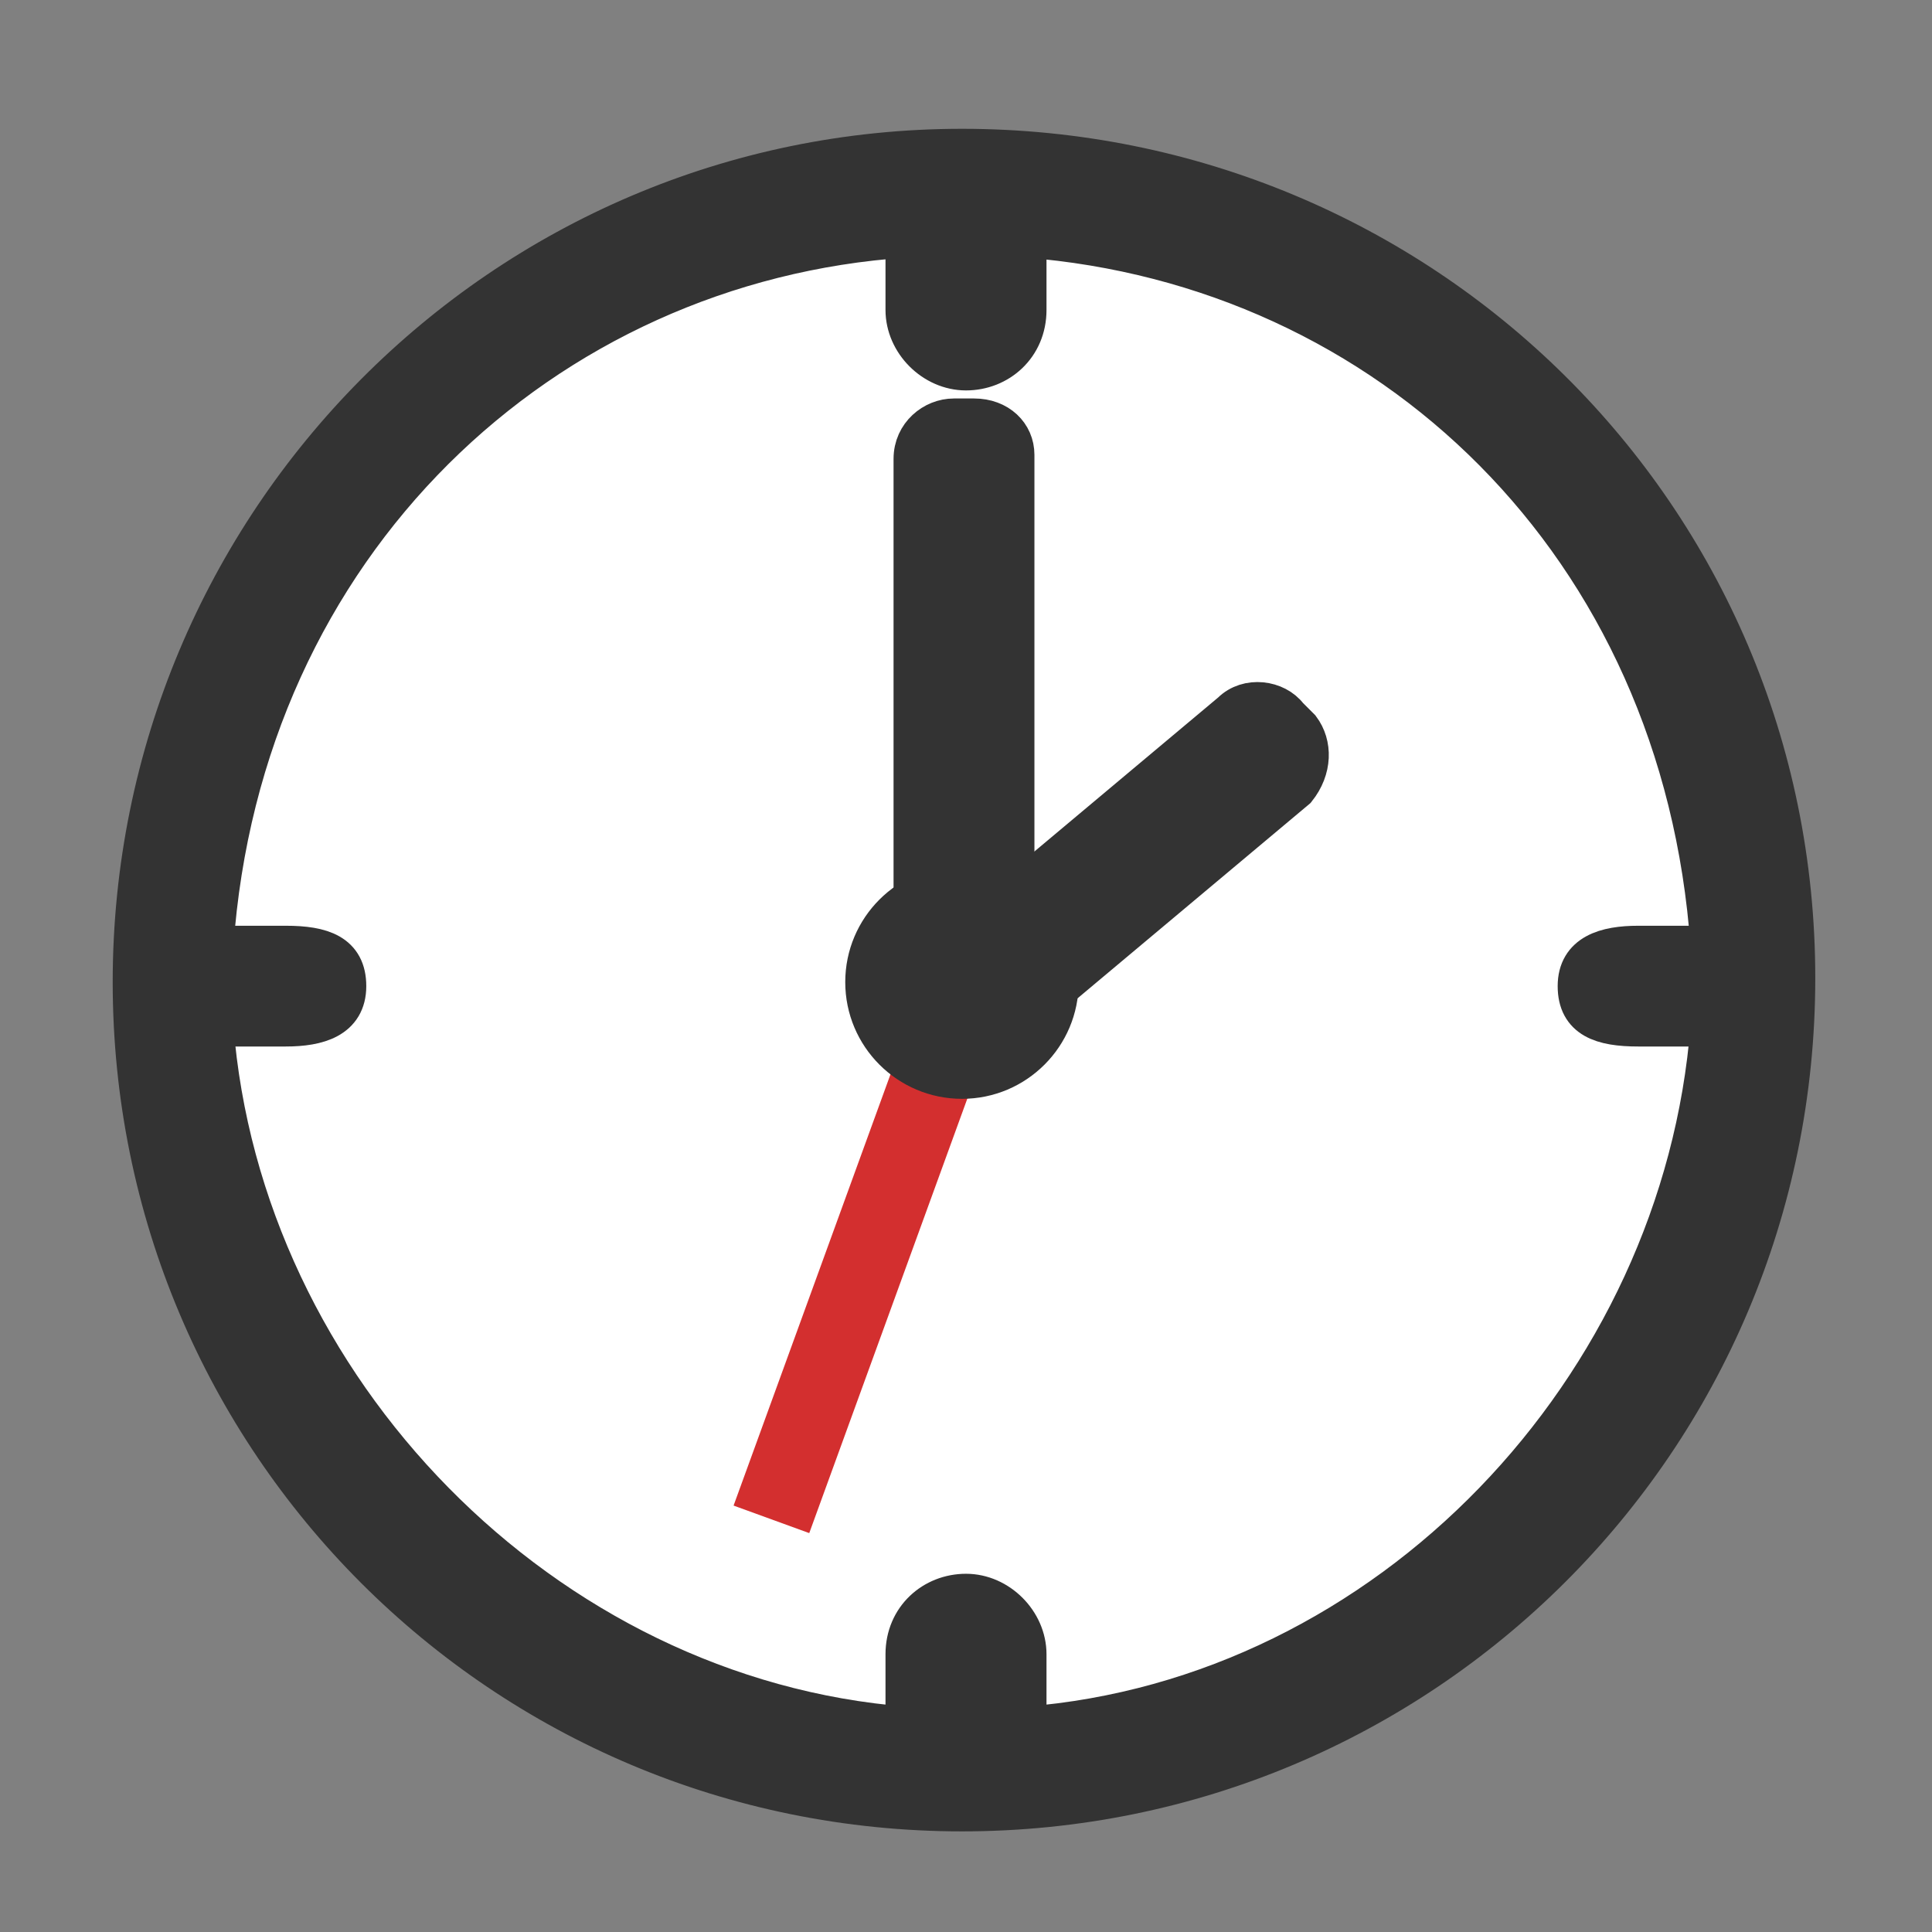 <?xml version="1.0" encoding="utf-8"?>
<!-- Generator: Adobe Illustrator 19.0.0, SVG Export Plug-In . SVG Version: 6.00 Build 0)  -->
<svg version="1.1" id="Capa_2" xmlns="http://www.w3.org/2000/svg" xmlns:xlink="http://www.w3.org/1999/xlink" x="0px" y="0px"
	 width="48px" height="48px" viewBox="0 0 48 48" style="enable-background:new 0 0 48 48;" xml:space="preserve">
<rect x="0" y="0" width="48" height="48" fill="#808080" stroke="none"/>
<style type="text/css">
	.st0{fill:#333333;stroke:#333333;stroke-miterlimit:10;}
	.st1{fill:#FFFFFF;stroke:#333333;stroke-miterlimit:10;}
	.st2{fill:#D32F2F;stroke:#D32F2F;stroke-miterlimit:10;}
	.st3{fill:#333333;}
</style>
<g id="XMLID_7_">
	<path id="XMLID_16_" class="st0" d="M23.9,3.7C12.5,3.7,3.3,13,3.3,24.4S12.5,45,23.9,45s20.7-9.2,20.7-20.7S35.3,3.7,23.9,3.7z"/>
	<path id="XMLID_5_" class="st1" d="M40.7,25.5h1.8c-0.7,9-8,16.7-17,17.4v-1.8c0-0.8-0.7-1.5-1.5-1.5c-0.8,0-1.5,0.6-1.5,1.5v1.8
		c-9-0.7-16.5-8.4-17.2-17.4h1.8c0.8,0,1.5-0.2,1.5-1c0-0.8-0.6-1-1.5-1H5.3c0.7-10,8.2-17,17.2-17.6v1.8c0,0.8,0.7,1.5,1.5,1.5
		c0.8,0,1.5-0.6,1.5-1.5V5.9c9,0.7,16.3,7.6,17,17.6h-1.8c-0.8,0-1.5,0.2-1.5,1C39.2,25.3,39.8,25.5,40.7,25.5z"/>
	<path id="XMLID_4_" class="st0" d="M24.2,10.4h-0.5c-0.5,0-1,0.4-1,1v13.4c0,0.5,0.4,1,1,1h0.5c0.5,0,1-0.4,1-1V11.3
		C25.2,10.8,24.8,10.4,24.2,10.4z"/>
	<path id="XMLID_3_" class="st0" d="M32.3,18.1L32,17.8c-0.3-0.4-1-0.5-1.4-0.1l-6.8,5.7c-0.4,0.3-0.5,1-0.1,1.4l0.3,0.4
		c0.3,0.4,1,0.5,1.4,0.1l6.8-5.7C32.6,19.1,32.6,18.5,32.3,18.1z"/>
	
		<rect id="XMLID_2_" x="21.3" y="23.3" transform="matrix(0.94 0.342 -0.342 0.94 11.738 -5.616)" class="st2" width="1" height="14.4"/>
	<circle id="XMLID_1_" class="st3" cx="23.9" cy="24.4" r="2.9"/>
</g>
</svg>
